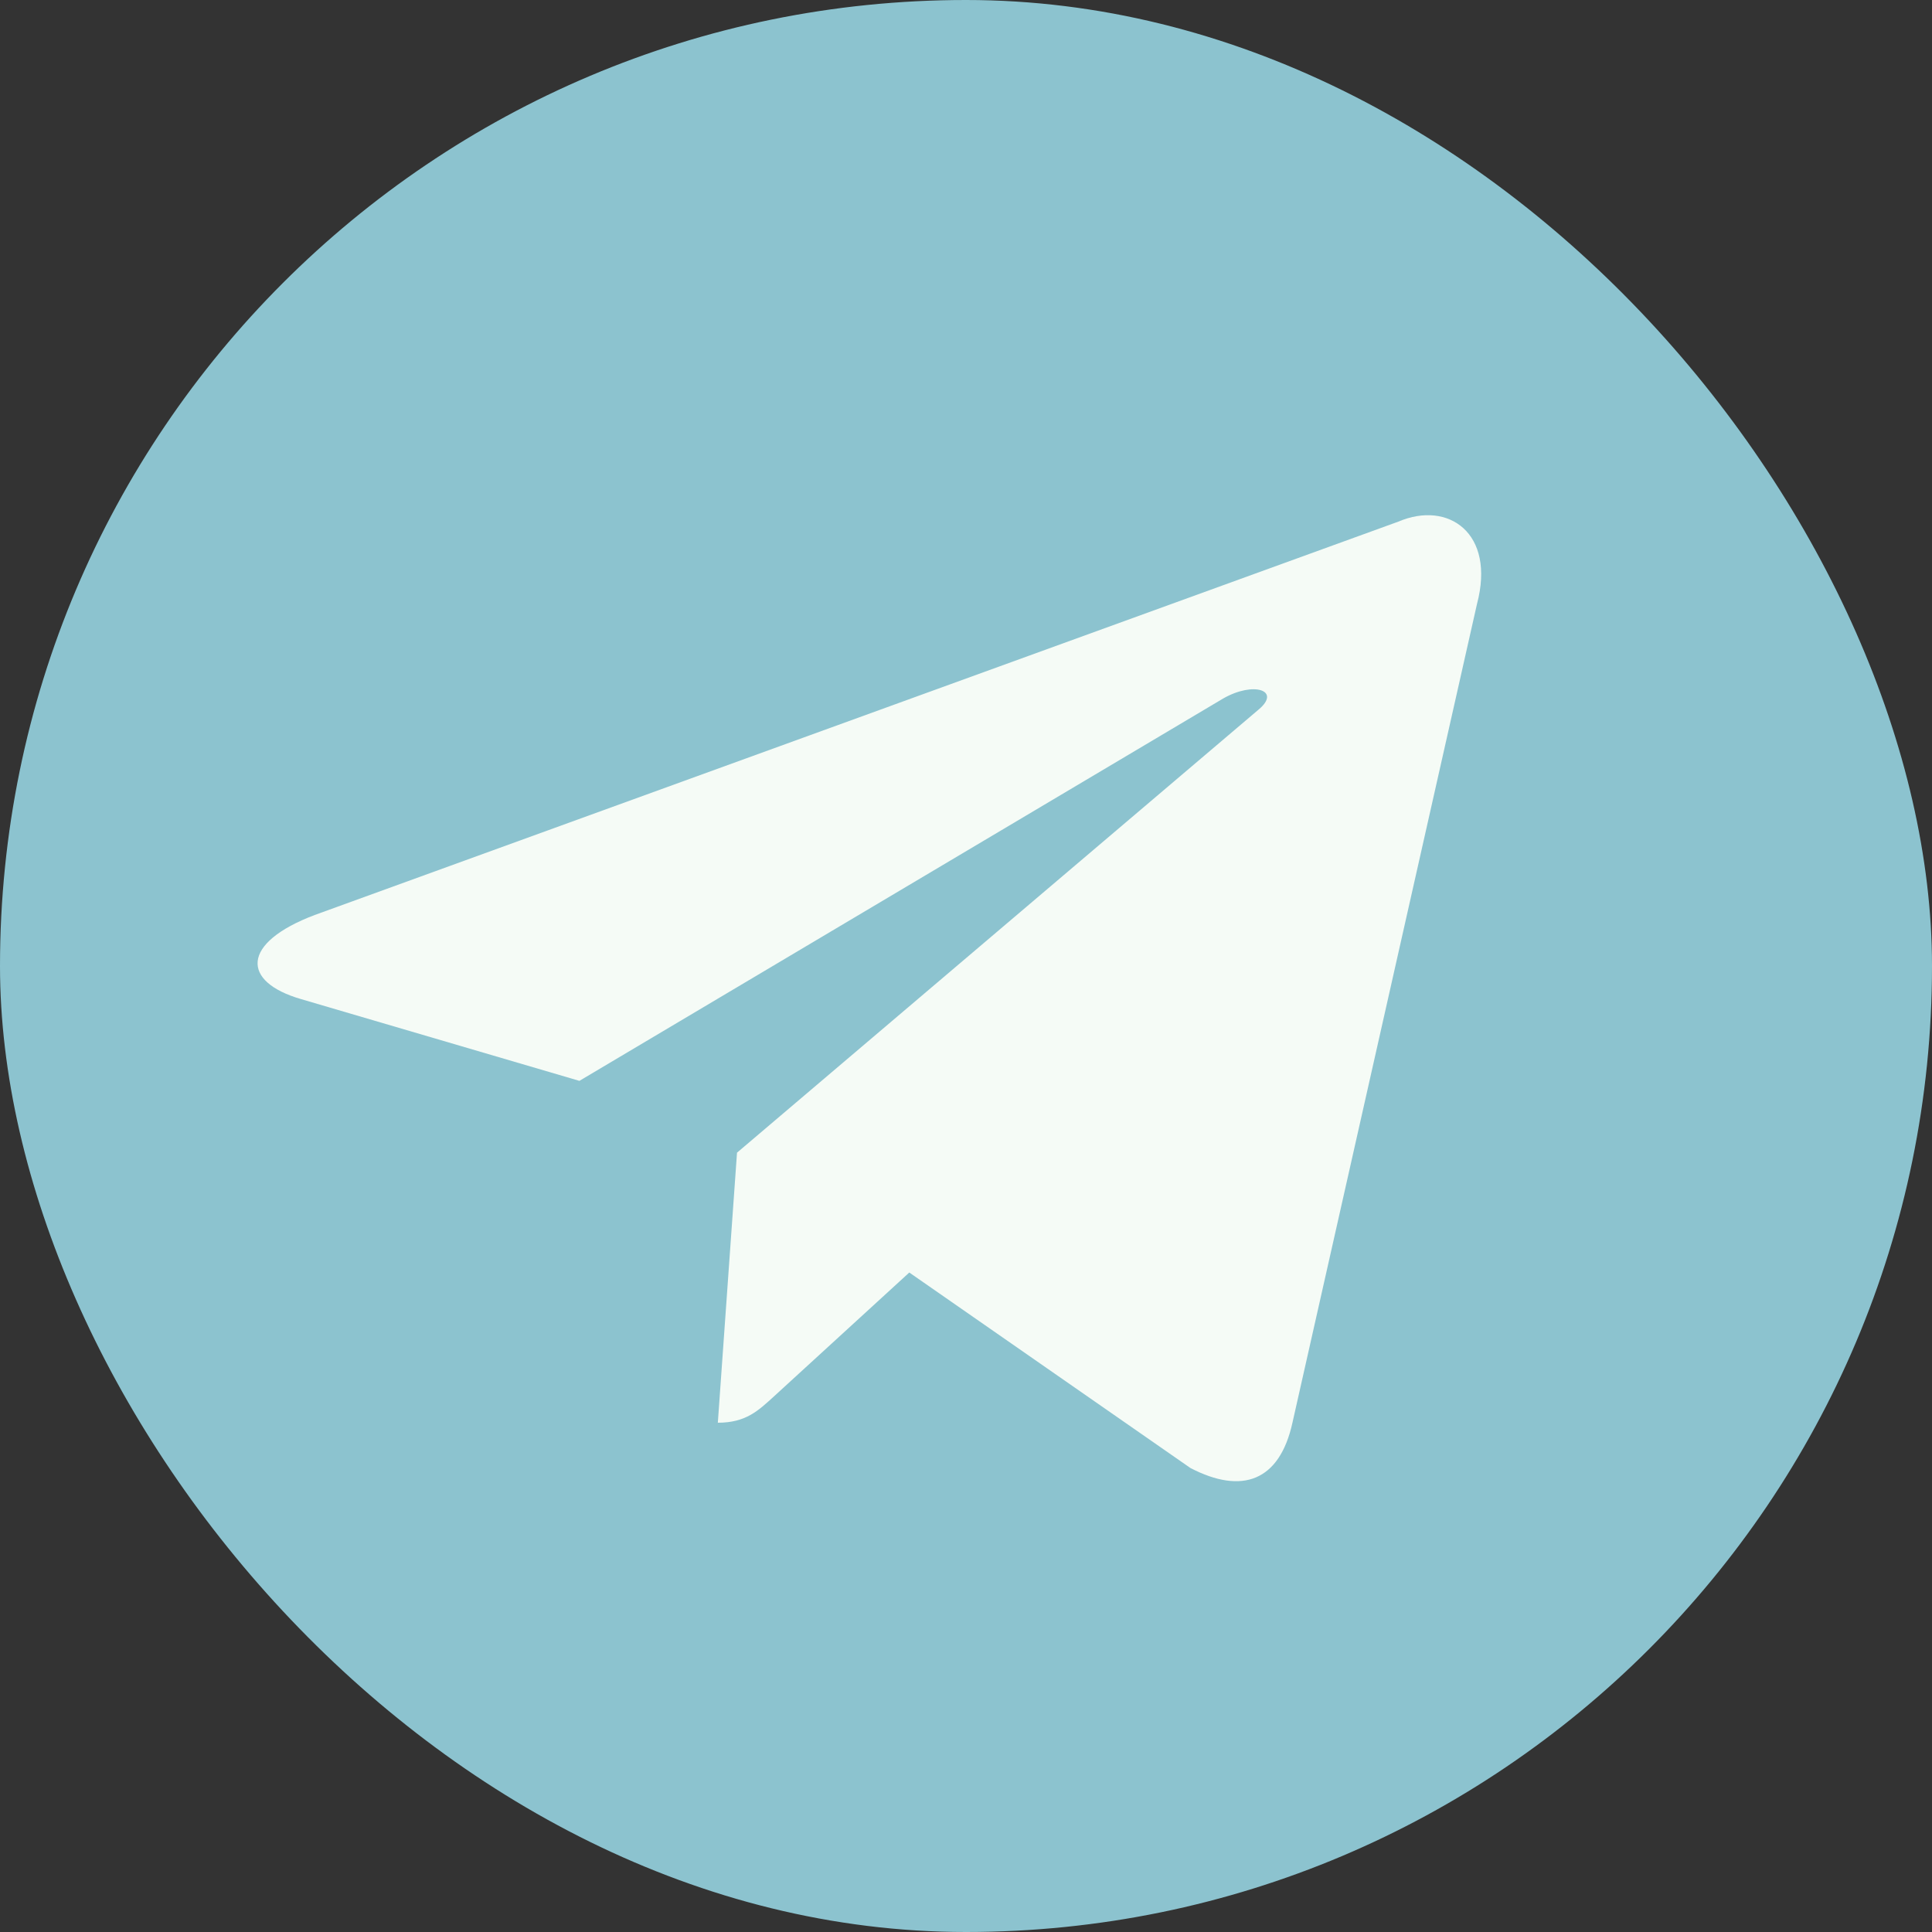<svg width="40" height="40" viewBox="0 0 40 40" fill="none" xmlns="http://www.w3.org/2000/svg">
<rect x="0" y="0" width="40" height="40" fill="#333333" stroke="none"/>
<rect width="40" height="40" rx="20" fill="#8CC3CF"/>
<path d="M28.956 10.798L6.516 18.944C4.984 19.523 4.993 20.327 6.235 20.686L11.996 22.378L25.326 14.461C25.957 14.1 26.533 14.294 26.059 14.69L15.259 23.865H15.257L15.259 23.866L14.862 29.456C15.444 29.456 15.701 29.205 16.027 28.908L18.826 26.346L24.647 30.394C25.72 30.95 26.491 30.664 26.758 29.459L30.579 12.507C30.97 11.031 29.98 10.362 28.956 10.798Z" fill="#F5FBF6"/>
</svg>
